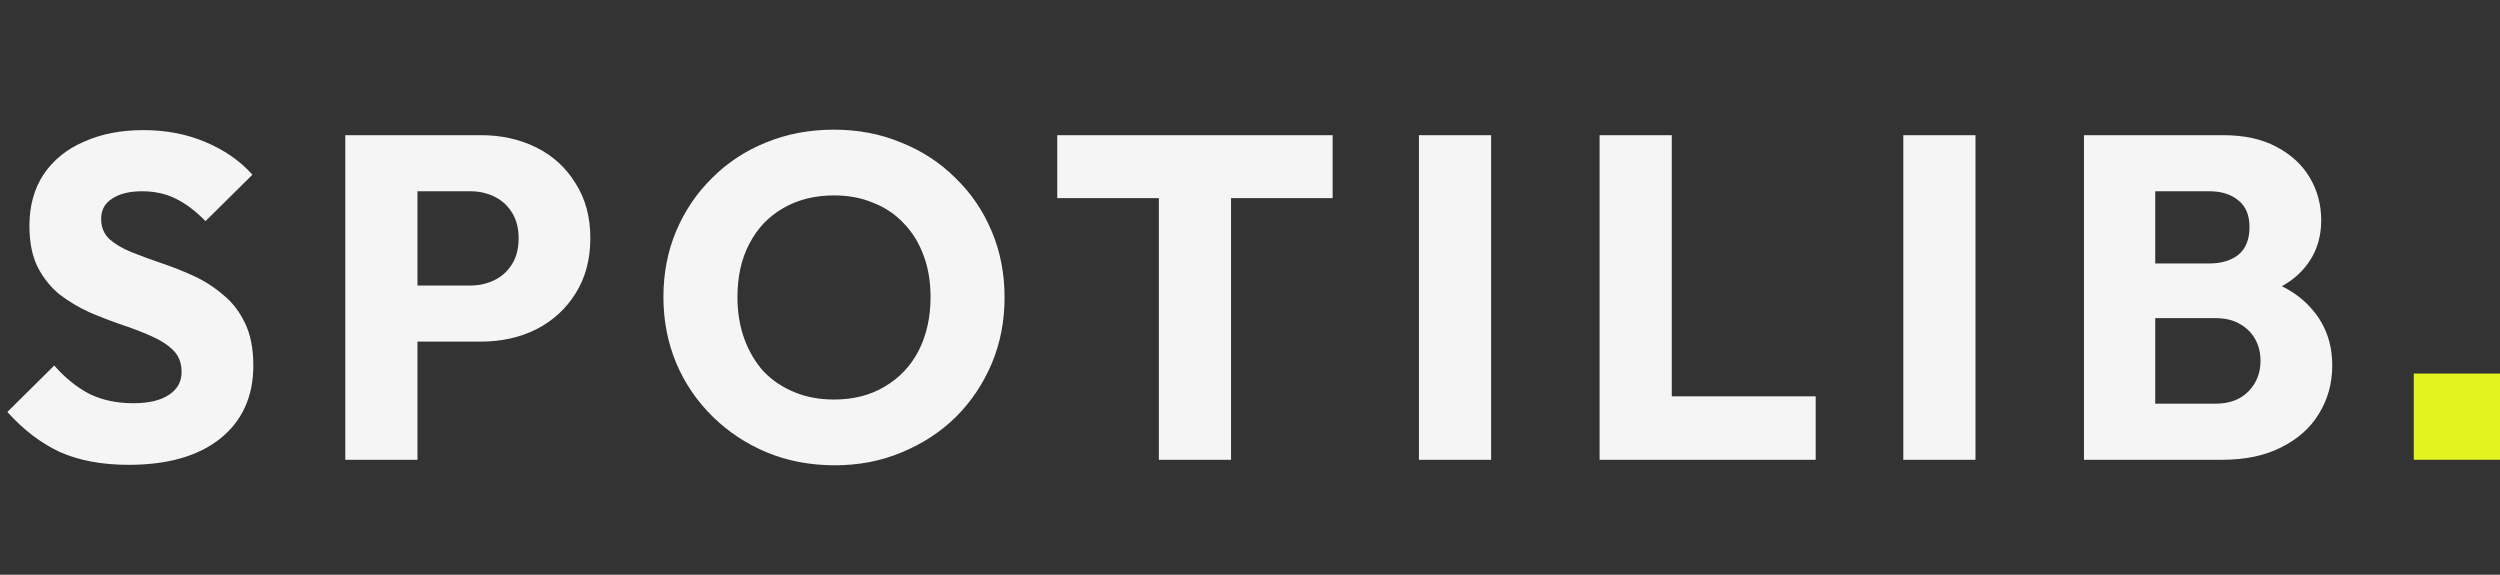 <svg width="87" height="20" viewBox="0 0 87 20" fill="none" xmlns="http://www.w3.org/2000/svg">
<rect x="0" y="0" width="87" height="20" fill="#333333" stroke="none"/>
<path d="M4.48 16.176C3.552 16.176 2.752 16.027 2.08 15.728C1.419 15.419 0.811 14.955 0.256 14.336L1.888 12.72C2.251 13.136 2.651 13.461 3.088 13.696C3.536 13.92 4.053 14.032 4.64 14.032C5.173 14.032 5.584 13.936 5.872 13.744C6.171 13.552 6.32 13.285 6.32 12.944C6.32 12.635 6.224 12.384 6.032 12.192C5.84 12 5.584 11.835 5.264 11.696C4.955 11.557 4.608 11.424 4.224 11.296C3.851 11.168 3.477 11.024 3.104 10.864C2.731 10.693 2.384 10.485 2.064 10.24C1.755 9.984 1.504 9.669 1.312 9.296C1.12 8.912 1.024 8.432 1.024 7.856C1.024 7.163 1.189 6.565 1.52 6.064C1.861 5.563 2.331 5.184 2.928 4.928C3.525 4.661 4.213 4.528 4.992 4.528C5.781 4.528 6.501 4.667 7.152 4.944C7.813 5.221 8.357 5.6 8.784 6.08L7.152 7.696C6.811 7.344 6.464 7.083 6.112 6.912C5.771 6.741 5.381 6.656 4.944 6.656C4.507 6.656 4.16 6.741 3.904 6.912C3.648 7.072 3.52 7.307 3.52 7.616C3.52 7.904 3.616 8.139 3.808 8.32C4 8.491 4.251 8.64 4.56 8.768C4.88 8.896 5.227 9.024 5.6 9.152C5.984 9.28 6.363 9.429 6.736 9.6C7.109 9.771 7.451 9.989 7.76 10.256C8.08 10.512 8.336 10.843 8.528 11.248C8.72 11.643 8.816 12.133 8.816 12.72C8.816 13.797 8.432 14.645 7.664 15.264C6.896 15.872 5.835 16.176 4.48 16.176ZM13.936 11.888V9.936H16.368C16.677 9.936 16.96 9.872 17.216 9.744C17.472 9.616 17.675 9.429 17.824 9.184C17.974 8.939 18.048 8.64 18.048 8.288C18.048 7.947 17.974 7.653 17.824 7.408C17.675 7.163 17.472 6.976 17.216 6.848C16.96 6.72 16.677 6.656 16.368 6.656H13.936V4.704H16.736C17.451 4.704 18.096 4.848 18.672 5.136C19.248 5.424 19.701 5.84 20.032 6.384C20.373 6.917 20.544 7.552 20.544 8.288C20.544 9.024 20.373 9.664 20.032 10.208C19.701 10.741 19.248 11.157 18.672 11.456C18.096 11.744 17.451 11.888 16.736 11.888H13.936ZM12.016 16V4.704H14.528V16H12.016ZM29.055 16.192C28.202 16.192 27.412 16.043 26.687 15.744C25.972 15.445 25.343 15.029 24.799 14.496C24.255 13.963 23.834 13.344 23.535 12.64C23.236 11.925 23.087 11.157 23.087 10.336C23.087 9.504 23.236 8.736 23.535 8.032C23.834 7.328 24.25 6.715 24.783 6.192C25.316 5.659 25.94 5.248 26.655 4.96C27.38 4.661 28.17 4.512 29.023 4.512C29.866 4.512 30.644 4.661 31.359 4.96C32.084 5.248 32.714 5.659 33.247 6.192C33.791 6.715 34.212 7.333 34.511 8.048C34.81 8.752 34.959 9.52 34.959 10.352C34.959 11.173 34.81 11.941 34.511 12.656C34.212 13.36 33.796 13.979 33.263 14.512C32.73 15.035 32.1 15.445 31.375 15.744C30.66 16.043 29.887 16.192 29.055 16.192ZM29.023 13.904C29.695 13.904 30.282 13.755 30.783 13.456C31.295 13.157 31.69 12.741 31.967 12.208C32.244 11.664 32.383 11.04 32.383 10.336C32.383 9.803 32.303 9.323 32.143 8.896C31.983 8.459 31.754 8.085 31.455 7.776C31.156 7.456 30.799 7.216 30.383 7.056C29.978 6.885 29.524 6.8 29.023 6.8C28.351 6.8 27.759 6.949 27.247 7.248C26.746 7.536 26.356 7.947 26.079 8.48C25.802 9.003 25.663 9.621 25.663 10.336C25.663 10.869 25.743 11.355 25.903 11.792C26.063 12.229 26.287 12.608 26.575 12.928C26.874 13.237 27.231 13.477 27.647 13.648C28.063 13.819 28.522 13.904 29.023 13.904ZM40.328 16V4.864H42.84V16H40.328ZM36.792 6.896V4.704H46.376V6.896H36.792ZM49.379 16V4.704H51.891V16H49.379ZM55.666 16V4.704H58.178V16H55.666ZM57.602 16V13.792H63.186V16H57.602ZM66.235 16V4.704H68.747V16H66.235ZM74.442 16V14.048H77.098C77.589 14.048 77.973 13.904 78.25 13.616C78.528 13.328 78.666 12.976 78.666 12.56C78.666 12.272 78.602 12.016 78.474 11.792C78.346 11.568 78.165 11.392 77.93 11.264C77.706 11.136 77.429 11.072 77.098 11.072H74.442V9.168H76.89C77.306 9.168 77.642 9.067 77.898 8.864C78.154 8.651 78.282 8.331 78.282 7.904C78.282 7.488 78.154 7.179 77.898 6.976C77.642 6.763 77.306 6.656 76.89 6.656H74.442V4.704H77.37C78.096 4.704 78.709 4.837 79.21 5.104C79.722 5.371 80.112 5.728 80.378 6.176C80.645 6.624 80.778 7.12 80.778 7.664C80.778 8.357 80.554 8.944 80.106 9.424C79.658 9.904 78.997 10.235 78.122 10.416L78.186 9.568C79.136 9.749 79.866 10.117 80.378 10.672C80.901 11.227 81.162 11.909 81.162 12.72C81.162 13.339 81.008 13.899 80.698 14.4C80.4 14.891 79.962 15.28 79.386 15.568C78.821 15.856 78.138 16 77.338 16H74.442ZM72.522 16V4.704H75.002V16H72.522Z" fill="#F5F5F5"/>
<rect x="84" y="13" width="3" height="3" fill="#E3F320"/>
</svg>
